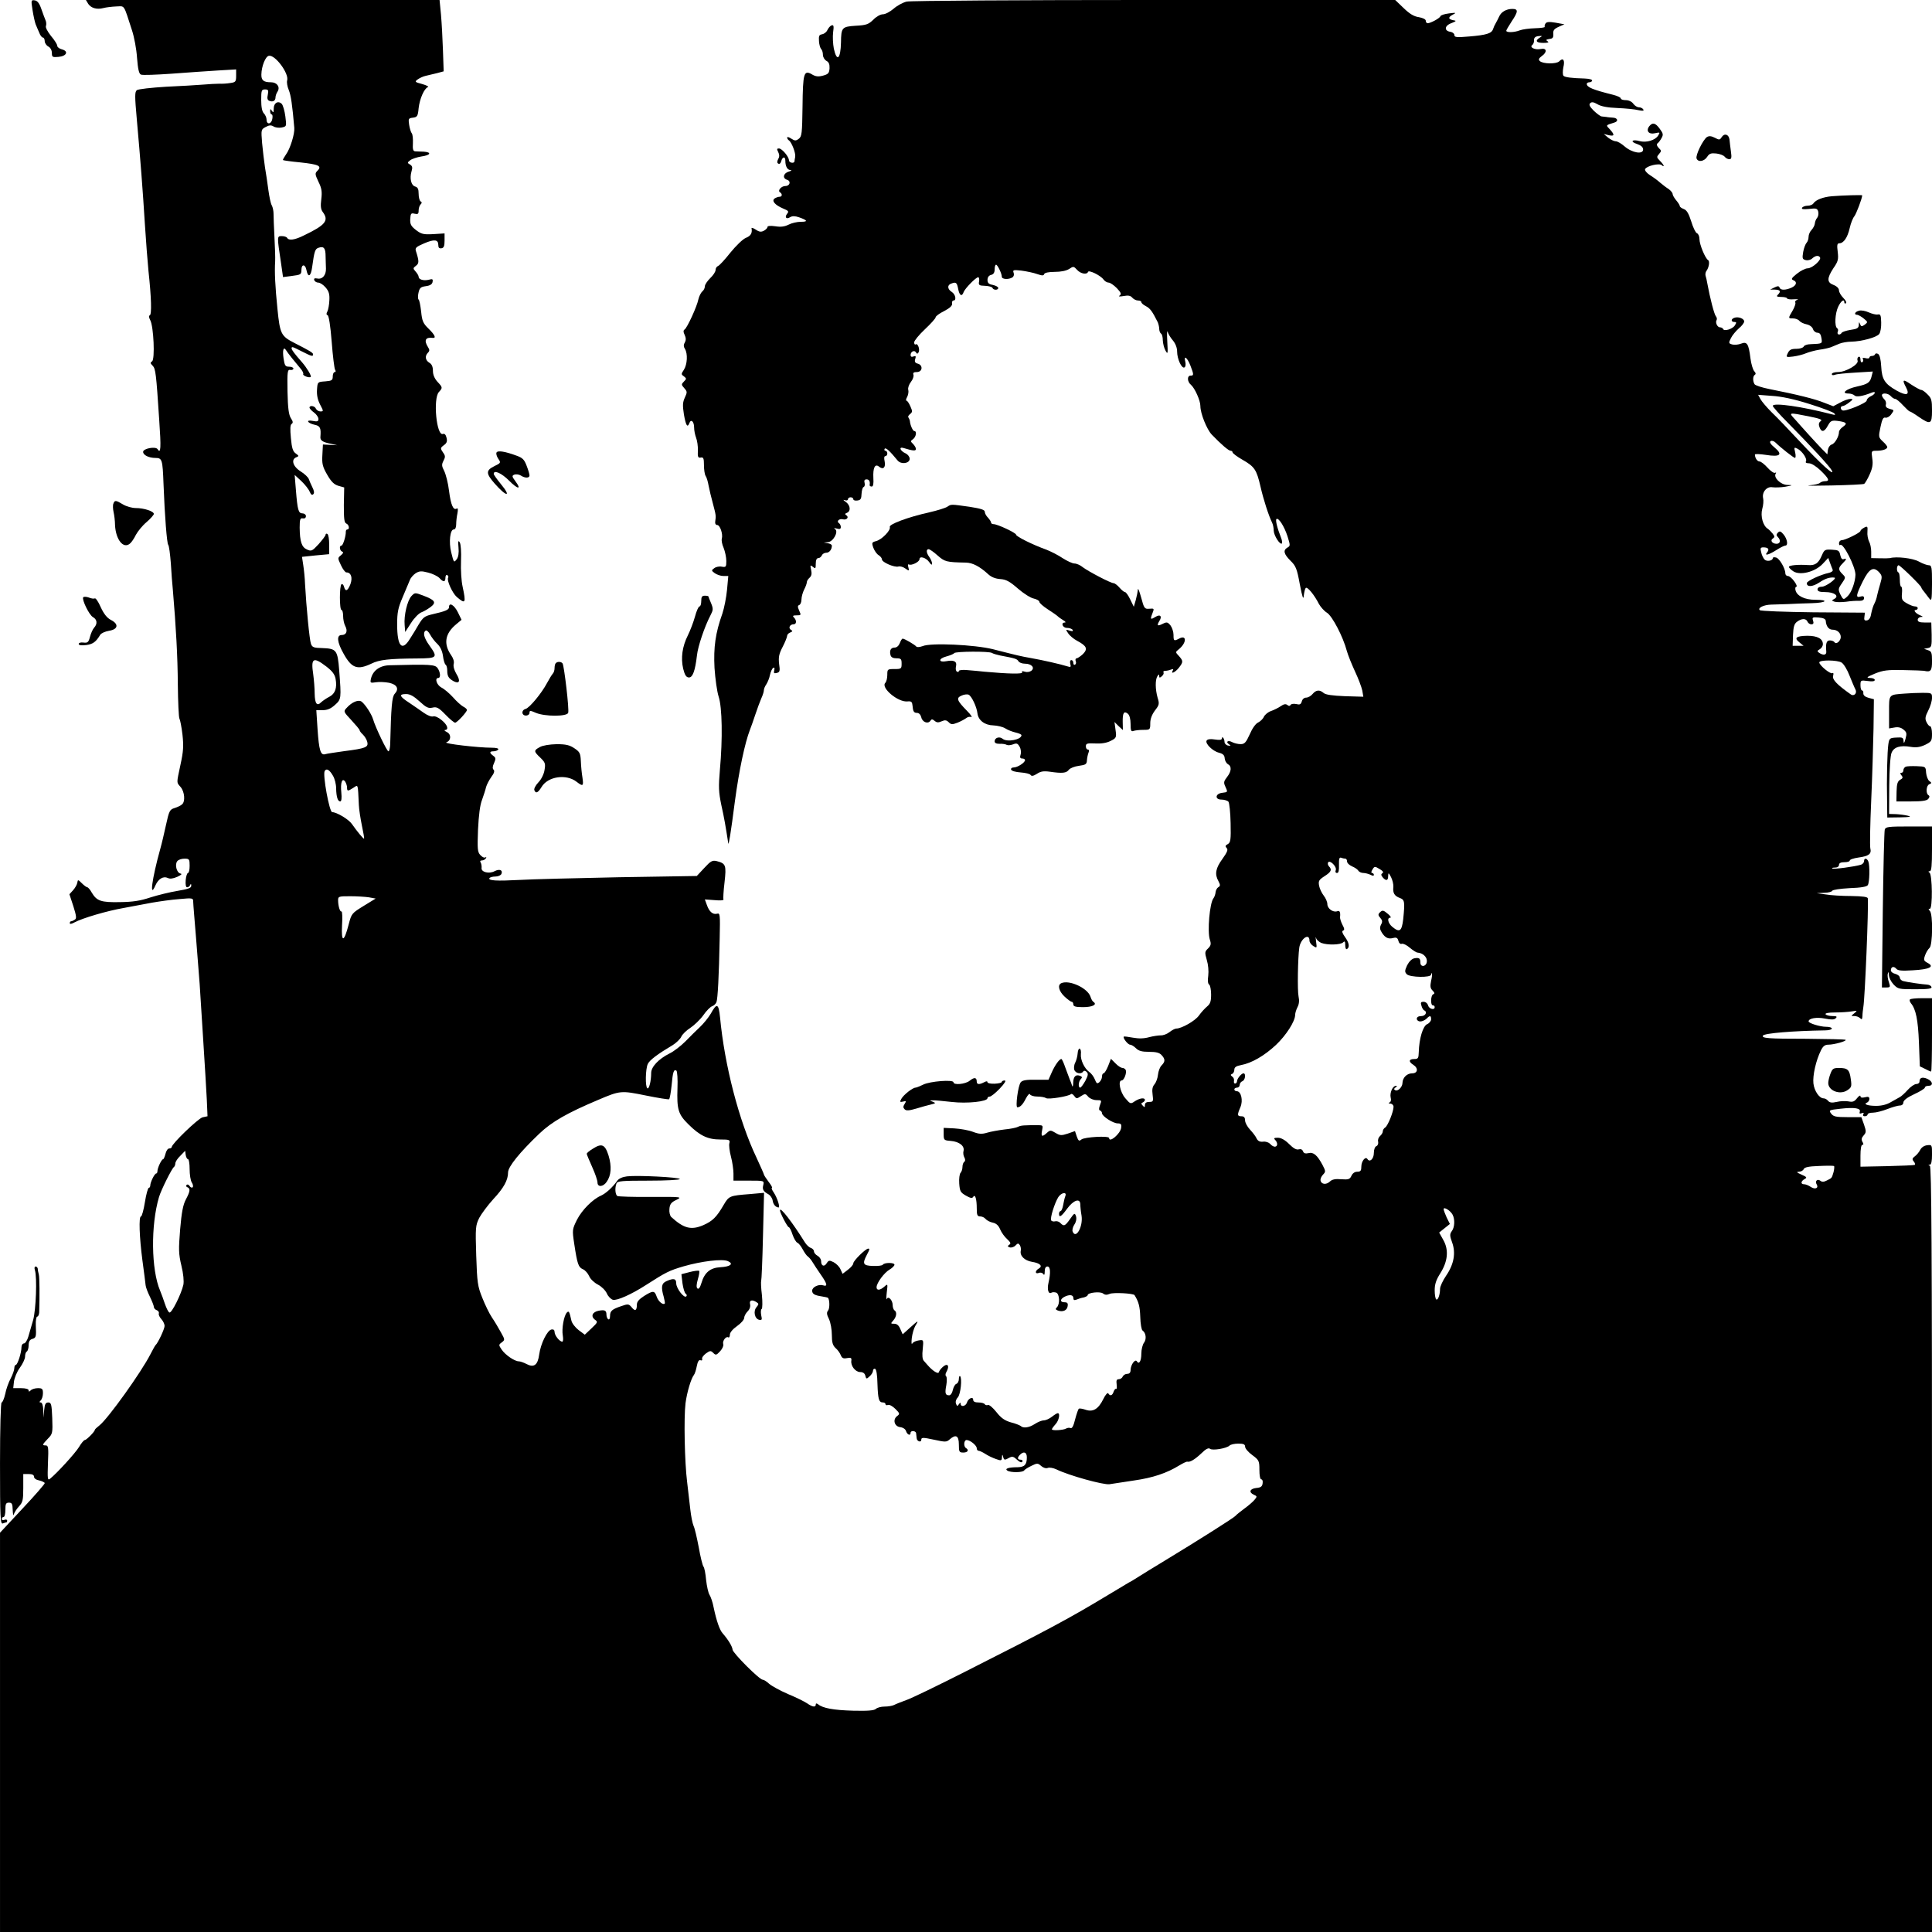 <?xml version="1.0" standalone="no"?>
<!DOCTYPE svg PUBLIC "-//W3C//DTD SVG 20010904//EN"
 "http://www.w3.org/TR/2001/REC-SVG-20010904/DTD/svg10.dtd">
<svg version="1.0" xmlns="http://www.w3.org/2000/svg"
 width="1080pt" height="1080pt" viewBox="0 0 1080 1080"
 preserveAspectRatio="xMidYMid meet">
<g transform="translate(0,1080) scale(0.1,-0.1)"
fill="#000000" stroke="none">
<path d="M182 10743 c5 -32 13 -67 17 -78 5 -11 13 -32 20 -47 6 -16 15 -28
21 -28 5 0 10 -9 10 -20 0 -10 9 -24 20 -30 12 -6 20 -21 20 -36 0 -23 3 -25
37 -22 46 4 58 32 19 42 -15 4 -26 13 -26 20 0 8 -16 33 -35 55 -19 24 -32 48
-28 56 3 8 2 23 -3 33 -4 9 -14 37 -23 62 -11 32 -22 46 -37 48 -20 3 -21 1
-12 -55z"/>
<path d="M492 10780 c16 -25 49 -35 86 -25 15 4 47 8 72 9 49 1 39 17 88 -134
12 -36 25 -105 28 -153 5 -64 11 -90 22 -94 8 -4 85 -1 171 5 86 7 202 14 259
18 l102 6 0 -36 c0 -32 -3 -36 -32 -40 -18 -3 -46 -5 -63 -4 -16 0 -57 -2 -90
-5 -33 -3 -126 -8 -208 -12 -81 -5 -154 -13 -162 -19 -12 -10 -12 -32 0 -166
20 -223 33 -391 45 -585 6 -93 15 -210 20 -260 16 -148 19 -244 7 -248 -6 -2
-5 -12 3 -27 19 -36 27 -220 10 -230 -11 -7 -10 -11 3 -24 17 -17 20 -44 37
-304 11 -156 9 -192 -9 -163 -11 17 -81 4 -81 -15 0 -18 32 -34 69 -34 37 0
40 -8 45 -145 7 -185 19 -330 26 -340 5 -5 11 -53 15 -105 3 -52 8 -117 11
-145 18 -212 27 -376 28 -530 1 -99 5 -186 9 -192 4 -7 12 -47 17 -90 7 -63 5
-94 -11 -167 -23 -109 -23 -98 1 -126 22 -26 27 -82 7 -97 -6 -6 -25 -15 -41
-20 -27 -8 -31 -16 -48 -94 -10 -46 -24 -106 -32 -134 -47 -169 -62 -284 -27
-204 16 36 44 53 69 41 11 -6 29 -4 52 6 24 11 30 17 18 19 -21 5 -32 51 -17
69 6 8 24 14 40 14 27 0 29 -3 29 -40 0 -22 -4 -40 -9 -40 -5 0 -11 -18 -13
-40 -2 -26 1 -40 8 -40 7 0 15 6 17 13 4 8 6 6 6 -4 1 -13 -17 -19 -76 -29
-43 -7 -112 -24 -153 -37 -57 -19 -98 -25 -170 -26 -105 -2 -129 6 -157 53 -9
17 -21 30 -25 30 -4 0 -18 10 -30 22 -22 22 -23 22 -26 3 -2 -11 -13 -30 -24
-42 l-20 -22 22 -67 c17 -54 19 -69 8 -75 -7 -5 -16 -9 -20 -9 -5 0 -8 -5 -8
-11 0 -6 11 -4 27 5 45 24 181 64 273 80 47 9 119 22 160 30 41 7 110 17 153
20 75 7 77 6 77 -16 0 -13 8 -104 16 -203 8 -99 17 -214 20 -255 3 -41 12
-183 20 -315 9 -132 17 -282 20 -332 l4 -93 -28 -6 c-25 -7 -172 -148 -172
-166 0 -4 -6 -8 -14 -8 -8 0 -17 -13 -21 -30 -4 -16 -10 -30 -13 -30 -9 0 -32
-49 -32 -67 0 -7 -3 -13 -7 -13 -9 0 -33 -49 -33 -67 0 -7 -4 -13 -8 -13 -5 0
-15 -36 -22 -80 -7 -44 -17 -80 -22 -80 -13 0 -9 -116 8 -245 9 -66 17 -129
18 -140 1 -11 12 -40 24 -64 12 -25 22 -50 22 -57 0 -6 7 -15 16 -18 9 -3 14
-12 12 -18 -3 -7 4 -21 14 -32 10 -11 18 -28 18 -38 0 -17 -37 -96 -51 -108
-3 -3 -15 -25 -28 -50 -52 -102 -237 -360 -285 -398 -14 -11 -26 -22 -26 -25
0 -10 -47 -57 -56 -57 -5 0 -20 -18 -33 -40 -21 -34 -122 -145 -162 -177 -13
-10 -14 1 -11 88 4 86 2 99 -12 99 -22 0 -20 4 11 37 27 27 28 32 25 116 -3
77 -6 87 -22 87 -15 0 -20 -9 -23 -42 l-4 -43 -1 43 c-1 25 -7 42 -14 42 -9 0
-9 3 0 12 7 7 12 25 12 40 0 24 -4 28 -28 28 -15 0 -33 -5 -40 -12 -9 -9 -12
-9 -12 0 0 7 -16 12 -43 12 l-43 0 4 37 c3 21 17 56 33 77 16 22 29 50 29 62
0 13 4 26 10 29 5 3 10 19 10 35 0 20 6 31 20 35 22 7 23 11 20 78 -1 26 3 47
8 47 5 0 10 10 11 23 3 96 2 195 -2 212 -3 11 -6 26 -6 33 -1 6 -6 12 -12 12
-6 0 -8 -9 -4 -20 13 -40 6 -224 -10 -280 -9 -30 -21 -72 -27 -93 -6 -20 -17
-37 -24 -37 -8 0 -14 -10 -14 -21 0 -31 -22 -99 -32 -99 -4 0 -8 -8 -8 -18 0
-10 -9 -36 -20 -57 -12 -22 -26 -61 -31 -88 -6 -26 -15 -47 -20 -47 -5 0 -9
-141 -9 -341 0 -307 2 -341 16 -335 9 3 18 6 20 6 2 0 4 4 4 10 0 5 -7 7 -15
4 -8 -4 -15 -1 -15 5 0 6 5 11 10 11 6 0 10 18 10 40 0 33 3 40 20 40 17 0 20
-7 21 -42 1 -24 4 -34 6 -24 3 11 16 31 29 45 21 23 24 35 24 103 l0 78 30 0
c20 0 30 -5 30 -15 0 -9 12 -18 30 -21 16 -4 30 -11 30 -15 0 -5 -56 -70 -125
-143 l-125 -134 0 -1116 0 -1116 5400 0 5400 0 0 2139 c0 1702 -3 2140 -12
2144 -10 4 -10 6 0 6 8 1 12 19 12 57 0 54 0 55 -27 52 -17 -2 -32 -12 -39
-26 -6 -12 -20 -29 -30 -36 -15 -11 -16 -17 -6 -29 7 -8 9 -17 5 -19 -4 -2
-74 -5 -155 -7 l-148 -3 0 61 c0 36 4 61 10 61 8 0 8 6 1 17 -7 13 -5 23 7 36
14 16 15 22 2 60 l-15 42 -77 0 c-66 0 -79 3 -92 20 -14 19 -12 20 52 27 79 9
116 3 108 -17 -3 -10 0 -12 11 -8 11 4 14 2 9 -5 -4 -7 -1 -12 8 -12 9 0 16 5
16 10 0 6 13 10 30 10 16 0 52 9 80 20 28 11 60 20 70 20 12 0 20 7 20 18 1
11 21 27 60 45 33 15 60 32 60 37 0 6 9 10 20 10 28 0 25 25 -6 39 -28 12 -44
7 -44 -15 0 -8 -8 -14 -18 -14 -10 0 -32 -15 -48 -33 -16 -18 -36 -36 -44 -40
-8 -4 -31 -17 -50 -28 -23 -14 -52 -21 -83 -21 -47 0 -74 10 -49 19 6 3 12 12
12 20 0 11 -7 14 -25 9 -17 -4 -25 -2 -25 6 0 7 -9 2 -19 -11 -15 -19 -24 -23
-48 -18 -16 3 -46 2 -66 -3 -27 -6 -39 -4 -48 6 -6 8 -17 14 -25 14 -24 0 -52
41 -57 83 -5 44 14 129 42 185 11 23 22 32 41 32 32 0 104 20 97 27 -3 3 -101
5 -219 6 -216 0 -252 3 -243 18 9 13 165 26 348 29 20 0 37 5 37 10 0 6 -14
10 -32 10 -34 0 -98 20 -98 30 0 18 46 25 91 16 36 -7 52 -7 61 2 9 9 5 12
-19 12 -18 0 -35 5 -38 10 -4 6 16 10 53 10 33 0 75 3 93 6 32 5 33 5 15 -10
-20 -16 -20 -16 0 -16 11 0 25 -5 32 -12 9 -9 12 -7 13 12 0 14 3 36 5 50 9
50 30 560 25 608 -1 8 -27 12 -93 13 -51 0 -115 4 -143 9 l-50 7 42 2 c23 0
43 6 45 11 2 6 45 12 97 15 63 2 97 8 102 17 10 15 12 109 3 132 -8 20 -24 21
-24 2 0 -8 -8 -17 -17 -20 -36 -11 -156 -27 -161 -21 -3 3 4 5 16 5 13 0 22 6
22 15 0 10 10 15 30 15 17 0 30 4 30 9 0 6 21 13 48 17 59 8 75 20 67 52 -3
14 -1 133 5 266 6 132 11 314 13 404 l2 163 -30 8 c-19 5 -29 14 -29 24 1 10
-2 17 -7 17 -5 0 -9 13 -9 29 0 28 1 29 40 24 26 -4 40 -2 40 6 0 6 -12 11
-27 11 -23 1 -18 5 27 24 47 19 71 22 160 20 58 -1 110 -3 115 -4 38 -9 45 0
45 54 0 47 -3 55 -22 61 l-23 8 22 4 c20 4 22 10 21 74 l-2 69 -38 0 c-27 0
-38 4 -38 15 0 8 8 15 18 16 13 0 13 2 -4 9 -25 10 -41 30 -25 30 6 0 11 5 11
10 0 6 -7 10 -16 10 -9 0 -29 8 -46 18 -26 15 -29 22 -26 55 2 20 0 37 -4 37
-5 0 -8 18 -8 40 0 22 -4 40 -8 40 -4 0 -8 9 -8 20 0 11 4 20 9 20 9 0 127
-115 127 -124 0 -3 7 -14 15 -23 8 -10 21 -27 29 -38 14 -18 15 -11 16 83 0
91 -2 102 -18 102 -9 0 -35 9 -56 21 -35 19 -125 29 -161 19 -5 -1 -31 -2 -57
-1 l-48 1 0 36 c0 19 -5 45 -12 57 -6 12 -11 37 -9 55 2 30 0 32 -19 22 -11
-6 -20 -14 -20 -18 0 -10 -86 -52 -105 -52 -8 0 -15 -8 -15 -17 0 -9 3 -13 7
-10 15 16 85 -121 85 -166 -1 -40 -22 -99 -43 -119 -24 -23 -25 -23 -42 10
-12 26 -12 31 9 61 22 32 22 33 3 52 -24 24 -24 34 1 59 23 23 25 31 6 24 -9
-3 -15 5 -19 23 -5 25 -10 28 -47 30 -38 2 -42 0 -55 -30 -19 -45 -37 -59 -77
-56 -56 4 -108 -1 -108 -10 0 -5 11 -16 25 -25 37 -24 120 -4 163 41 l32 34
10 -28 c6 -15 12 -33 15 -39 2 -7 -9 -14 -23 -17 -44 -9 -122 -45 -122 -57 0
-23 32 -21 69 3 34 23 60 31 85 28 19 -2 -47 -51 -70 -51 -15 0 -24 -6 -24
-15 0 -11 12 -15 44 -15 50 0 79 -22 50 -38 -16 -9 -16 -10 2 -16 10 -3 39 -3
64 0 25 4 57 6 73 5 18 0 27 5 27 15 0 11 -6 13 -20 9 -28 -9 -25 8 13 85 36
72 60 85 92 50 16 -18 17 -25 6 -62 -7 -23 -15 -53 -18 -67 -2 -13 -9 -34 -15
-45 -7 -12 -14 -37 -18 -56 -3 -23 -12 -36 -23 -38 -14 -3 -18 2 -15 20 l3 23
-289 2 c-160 2 -294 7 -299 12 -13 13 23 30 64 31 19 1 61 2 94 3 33 2 93 4
133 5 82 2 99 19 19 19 -58 0 -102 21 -110 53 -3 11 -1 20 5 20 5 0 0 14 -12
30 -12 17 -28 30 -36 30 -8 0 -14 7 -14 15 0 27 -33 83 -51 88 -11 3 -19 2
-19 -3 0 -15 -34 -21 -46 -8 -7 7 -16 25 -19 41 -6 22 -4 27 12 27 27 0 35
-10 22 -27 -19 -22 7 -16 51 12 22 14 44 25 50 25 17 0 11 36 -9 61 -16 19
-22 22 -32 12 -10 -10 -10 -16 -1 -25 18 -18 14 -38 -7 -38 -25 0 -38 20 -20
30 10 7 10 12 -2 27 -8 10 -20 22 -27 27 -27 16 -42 71 -31 111 6 20 8 47 5
59 -8 34 20 68 52 62 15 -2 47 -1 72 3 43 8 44 9 10 10 -37 2 -77 41 -64 63 4
6 3 8 -3 5 -6 -4 -25 9 -42 28 -17 19 -37 35 -45 35 -13 0 -26 20 -26 39 0 4
27 3 61 -2 80 -13 97 1 49 41 -23 19 -30 31 -22 36 7 4 19 0 27 -8 28 -28 102
-86 109 -86 4 0 5 14 1 31 -7 29 -6 30 14 20 27 -15 55 -57 46 -71 -4 -6 3
-10 17 -10 14 0 41 -17 66 -41 46 -45 52 -59 24 -59 -10 0 -22 -4 -28 -9 -5
-6 -31 -12 -59 -14 -27 -3 28 -3 123 -1 96 2 178 6 183 9 5 4 19 27 30 52 16
35 20 58 15 90 -6 42 -5 43 23 43 35 0 61 9 61 21 0 4 -11 19 -25 31 -24 23
-25 25 -13 81 9 44 16 56 28 52 8 -2 23 6 32 19 17 23 17 24 -8 30 -18 5 -25
12 -22 24 3 10 -1 23 -9 30 -7 7 -13 17 -13 22 0 16 36 12 50 -5 7 -8 18 -15
24 -15 6 0 26 -16 43 -35 18 -19 35 -35 38 -35 4 0 26 -13 50 -30 67 -46 75
-42 75 35 0 57 -3 69 -25 90 -13 14 -29 25 -35 25 -6 0 -31 14 -56 30 -47 33
-53 29 -29 -16 22 -42 4 -49 -52 -18 -67 38 -83 62 -87 135 -2 38 -8 64 -17
70 -8 5 -15 4 -17 -1 -2 -6 -10 -10 -18 -10 -8 0 -14 -4 -14 -9 0 -5 -10 -7
-22 -3 -14 3 -19 1 -14 -6 3 -6 2 -13 -4 -17 -5 -3 -10 3 -10 15 0 12 -4 18
-11 15 -6 -4 -8 -13 -5 -21 8 -21 -66 -64 -109 -64 -19 0 -35 -5 -35 -11 0 -7
7 -8 18 -4 9 4 61 9 114 12 l97 6 -6 -24 c-9 -38 -20 -46 -83 -60 -60 -13 -91
-39 -47 -39 13 0 28 -5 34 -11 10 -10 46 -4 96 16 26 11 21 -9 -5 -20 -13 -6
-23 -16 -23 -24 0 -14 -122 -64 -136 -55 -13 7 -11 24 2 24 6 0 22 9 36 20 22
17 23 20 7 20 -11 0 -37 -9 -58 -21 l-38 -20 -52 20 c-49 20 -148 45 -305 76
-41 8 -78 20 -83 27 -11 18 -10 46 2 53 6 4 5 11 -4 20 -7 8 -17 40 -21 72
-10 81 -19 95 -52 82 -15 -6 -37 -8 -49 -5 -21 6 -22 8 -8 36 8 16 28 40 44
54 17 14 30 31 30 39 0 16 -34 29 -56 20 -19 -7 -18 -23 1 -23 12 0 13 -3 3
-19 -13 -21 -61 -35 -66 -20 -2 5 -10 9 -17 9 -15 0 -28 27 -19 41 3 6 1 15
-5 22 -9 12 -32 100 -47 182 -3 17 -7 36 -10 44 -2 7 0 19 4 25 15 19 21 56
10 62 -16 10 -48 87 -48 117 0 15 -6 30 -14 33 -8 3 -22 33 -32 66 -14 44 -25
63 -41 69 -13 5 -23 12 -23 17 0 5 -9 19 -20 32 -11 13 -20 29 -20 35 0 7 -10
19 -22 28 -13 8 -34 24 -48 36 -13 12 -39 31 -57 42 -17 11 -30 26 -27 33 7
18 80 36 94 22 5 -5 10 -7 10 -3 0 4 -9 16 -21 28 -19 19 -19 22 -5 38 14 16
14 19 -2 34 -10 11 -13 20 -7 25 6 4 16 17 23 30 11 19 9 26 -10 52 -24 33
-40 37 -58 15 -21 -26 -4 -48 31 -40 28 6 30 6 18 -13 -16 -26 -66 -41 -103
-31 -43 12 -56 -3 -15 -16 23 -8 34 -18 34 -31 0 -29 -61 -19 -103 17 -18 16
-40 29 -50 29 -9 0 -28 9 -42 20 l-25 21 28 -7 c33 -7 34 2 6 33 -23 24 -25
22 26 38 23 7 18 25 -7 27 -13 1 -30 2 -38 4 -8 1 -20 2 -27 3 -7 1 -26 15
-44 32 -23 23 -28 34 -20 42 8 8 19 7 41 -6 20 -12 57 -19 112 -21 46 -2 98
-7 117 -12 25 -5 32 -4 27 4 -4 7 -15 12 -24 12 -10 0 -24 9 -32 20 -8 12 -26
20 -42 20 -15 0 -28 4 -28 10 0 5 -19 14 -43 20 -112 28 -147 42 -147 61 0 5
7 9 15 9 8 0 15 5 15 10 0 6 -19 10 -42 11 -75 2 -110 7 -118 15 -5 5 -5 26
-1 47 10 41 -1 57 -23 34 -16 -16 -92 -15 -109 2 -8 8 -5 15 11 27 32 22 29
47 -5 40 -31 -7 -65 9 -48 22 6 4 11 16 10 27 0 14 7 21 25 23 22 2 23 1 8 -8
-29 -18 -21 -30 20 -30 25 0 33 3 23 9 -11 7 -9 10 10 13 19 2 23 8 22 28 -2
20 4 28 30 40 l32 14 -49 9 c-36 6 -51 5 -57 -5 -4 -6 -6 -15 -4 -18 2 -4 -22
-7 -54 -8 -33 -1 -71 -6 -86 -12 -31 -12 -75 -13 -75 -2 0 4 14 27 30 52 37
55 38 70 4 70 -34 0 -63 -17 -74 -43 -6 -12 -14 -29 -19 -37 -5 -8 -12 -23
-15 -33 -8 -24 -37 -33 -133 -41 -70 -6 -83 -5 -83 8 0 8 -10 16 -22 18 -36 5
-34 34 4 48 30 12 31 14 11 17 -29 6 -29 17 0 32 19 10 16 11 -23 6 -25 -3
-47 -10 -48 -16 -4 -11 -55 -39 -72 -39 -5 0 -10 6 -10 14 0 8 -16 16 -39 20
-28 4 -52 19 -85 51 l-47 45 -1347 0 c-741 0 -1364 -4 -1384 -9 -21 -5 -54
-23 -73 -40 -20 -17 -46 -31 -60 -31 -13 0 -37 -13 -53 -30 -27 -26 -39 -31
-98 -34 -78 -5 -82 -10 -83 -93 -2 -93 -23 -112 -40 -35 -5 26 -7 67 -4 91 5
35 3 43 -8 39 -8 -2 -18 -14 -24 -26 -5 -12 -19 -22 -30 -24 -16 -2 -19 -9
-17 -38 1 -19 7 -39 12 -44 6 -6 10 -20 10 -33 0 -12 9 -27 19 -33 14 -7 19
-19 18 -42 -2 -27 -7 -33 -37 -41 -26 -7 -41 -5 -61 7 -46 27 -51 7 -53 -180
-2 -151 -4 -167 -21 -180 -16 -12 -22 -12 -42 1 -13 9 -23 11 -23 6 0 -5 5
-13 10 -16 15 -10 39 -71 35 -92 -2 -10 -4 -21 -4 -25 -2 -14 -31 -8 -31 6 0
20 -39 66 -56 66 -12 0 -12 -4 -4 -20 7 -14 8 -26 0 -39 -7 -14 -7 -22 1 -26
6 -4 13 2 16 14 7 26 23 28 23 2 0 -31 11 -51 29 -52 9 -1 5 -4 -9 -8 -31 -9
-38 -37 -11 -46 24 -7 17 -35 -9 -35 -23 0 -45 -26 -30 -35 14 -9 13 -25 -2
-25 -7 0 -19 -4 -27 -9 -20 -13 0 -37 47 -57 29 -12 33 -16 22 -29 -16 -20 -4
-33 17 -19 12 7 27 7 50 -1 48 -17 51 -25 9 -25 -20 0 -51 -7 -68 -16 -22 -11
-43 -14 -74 -9 -28 4 -44 2 -44 -4 0 -6 -9 -15 -20 -21 -15 -8 -26 -7 -45 6
-14 9 -25 13 -24 8 5 -27 -4 -43 -32 -54 -17 -7 -55 -44 -86 -82 -30 -38 -61
-72 -69 -75 -8 -3 -14 -13 -14 -22 0 -10 -13 -30 -30 -46 -16 -16 -30 -36 -30
-46 0 -9 -6 -22 -14 -28 -8 -7 -18 -27 -22 -44 -8 -41 -63 -160 -77 -169 -8
-5 -8 -14 0 -30 8 -17 8 -30 1 -43 -8 -13 -7 -24 1 -36 16 -27 13 -86 -6 -116
-16 -24 -16 -26 0 -37 15 -12 15 -14 0 -29 -15 -15 -15 -18 2 -37 17 -19 17
-23 3 -53 -12 -26 -13 -43 -5 -94 11 -63 20 -77 31 -47 9 23 26 7 26 -26 0
-16 5 -41 11 -57 6 -15 11 -47 10 -71 -2 -36 1 -43 16 -40 15 3 18 -4 18 -42
0 -25 4 -52 9 -60 6 -8 13 -32 17 -55 4 -22 15 -67 24 -100 17 -64 18 -69 13
-100 -2 -12 3 -20 11 -20 16 0 33 -51 26 -76 -3 -9 1 -32 10 -52 8 -20 15 -53
15 -73 0 -33 -2 -36 -25 -32 -14 3 -33 -1 -42 -8 -17 -12 -17 -14 2 -28 11 -8
33 -16 48 -16 l28 0 -7 -77 c-4 -43 -16 -103 -26 -133 -39 -109 -50 -189 -44
-304 4 -60 14 -132 23 -160 20 -60 23 -235 7 -411 -8 -94 -7 -122 8 -195 16
-71 24 -118 39 -215 2 -14 14 57 37 236 23 172 56 327 84 399 5 13 19 51 30
85 11 33 26 74 34 92 8 17 14 37 14 45 0 7 6 22 14 33 7 11 17 35 20 52 4 18
12 36 18 39 7 5 9 0 6 -13 -4 -16 -2 -19 14 -15 17 4 19 11 13 51 -4 37 -1 55
20 95 14 27 25 55 25 62 0 6 8 15 17 18 14 6 15 9 4 15 -16 10 -6 31 15 31 17
0 18 22 2 38 -9 9 -6 12 15 12 25 0 26 1 14 27 -9 21 -9 27 1 31 6 2 12 16 12
30 0 15 7 40 15 56 8 15 15 34 15 41 0 7 7 18 15 25 11 10 14 22 9 44 -6 27
-5 29 10 17 14 -12 16 -10 16 18 0 20 5 31 14 31 8 0 16 7 20 15 3 8 14 15 25
15 17 0 31 18 31 40 0 5 -10 11 -22 13 l-23 4 22 2 c30 1 62 59 41 73 -9 6 -6
7 10 3 16 -5 22 -2 22 9 0 8 -5 18 -10 21 -16 10 0 27 21 22 22 -6 37 12 19
23 -8 5 -7 9 4 13 23 9 20 42 -6 61 -15 10 -17 14 -5 10 9 -4 17 -1 17 5 0 6
7 11 15 11 8 0 15 -5 15 -11 0 -6 10 -9 23 -7 18 2 22 10 23 38 1 18 6 36 11
37 6 2 9 13 6 23 -4 14 0 20 11 20 14 0 21 -11 17 -32 0 -5 5 -8 12 -8 8 0 11
15 9 47 -3 58 9 83 32 64 23 -19 38 -4 31 30 -4 18 -3 29 4 29 6 0 11 7 11 15
0 8 -5 15 -11 15 -5 0 -7 5 -4 11 6 9 28 -11 73 -66 20 -23 67 -16 67 10 0 11
-10 24 -22 30 -32 14 -41 40 -11 30 52 -16 68 -17 68 -5 0 6 -7 19 -16 28 -15
14 -15 17 0 27 17 13 22 45 7 45 -8 0 -23 32 -25 57 -1 6 -5 15 -8 19 -4 4 0
12 9 19 14 11 14 16 2 43 -8 18 -17 32 -22 32 -4 0 -3 9 4 21 6 12 9 30 6 40
-3 10 4 30 15 44 11 14 17 32 14 40 -4 11 2 15 19 15 32 0 36 39 5 47 -15 4
-19 11 -14 26 5 16 3 19 -10 14 -10 -4 -16 -1 -16 8 0 19 21 30 30 15 5 -9 9
-9 14 -1 10 15 -3 53 -15 46 -5 -4 -9 2 -9 11 0 9 27 42 60 73 33 31 60 61 60
67 0 6 21 22 48 35 32 17 46 30 44 42 -2 9 2 17 8 17 18 0 11 35 -10 48 -24
15 -26 38 -4 46 28 11 33 7 40 -29 7 -38 21 -46 31 -17 8 20 68 82 81 82 5 0
7 -11 5 -23 -4 -21 -1 -24 34 -25 21 -1 39 -6 41 -12 5 -13 32 -13 32 0 0 6
-13 13 -30 17 -23 4 -30 11 -30 28 0 14 7 25 20 28 14 3 20 14 20 31 0 14 3
26 8 26 8 0 32 -49 32 -67 0 -15 38 -17 59 -4 8 5 11 16 7 26 -6 16 -1 17 44
12 29 -4 68 -12 87 -19 29 -10 37 -10 40 0 3 7 24 12 59 12 34 0 64 6 80 16
24 16 26 16 45 -5 20 -22 55 -28 61 -11 4 12 69 -19 86 -42 7 -10 20 -18 29
-18 9 0 29 -14 46 -31 23 -25 27 -33 16 -41 -9 -6 -2 -7 22 -3 26 5 39 2 48
-9 8 -9 22 -16 32 -16 11 0 19 -4 19 -9 0 -6 12 -16 26 -23 23 -12 35 -28 66
-90 4 -10 8 -27 8 -37 0 -11 5 -23 10 -26 6 -3 10 -21 10 -38 1 -18 7 -43 15
-57 13 -23 14 -19 10 50 -2 41 -2 66 2 55 3 -11 16 -33 29 -48 15 -18 24 -41
24 -63 0 -41 26 -97 41 -88 6 3 8 17 5 30 -11 41 10 27 28 -19 20 -52 20 -57
1 -57 -20 0 -19 -34 2 -51 22 -19 53 -88 53 -119 0 -42 36 -130 63 -159 55
-57 95 -91 106 -91 6 0 11 -4 11 -9 0 -5 25 -24 55 -41 68 -39 79 -55 101
-150 16 -71 46 -164 65 -202 5 -10 9 -30 9 -45 1 -27 35 -81 46 -71 2 3 1 16
-4 29 -23 58 -33 101 -27 107 11 11 44 -40 62 -96 16 -51 16 -54 0 -63 -26
-15 -21 -36 17 -74 30 -29 36 -45 52 -132 14 -73 20 -89 22 -63 2 19 7 39 11
43 9 9 49 -40 74 -90 10 -17 29 -39 44 -48 30 -18 91 -135 112 -215 7 -25 28
-76 46 -115 18 -38 36 -86 40 -105 l6 -35 -103 3 c-70 3 -108 8 -119 18 -22
19 -42 18 -62 -6 -9 -11 -25 -20 -36 -20 -11 0 -21 -9 -24 -21 -5 -17 -11 -20
-31 -15 -14 3 -28 1 -31 -4 -5 -8 -11 -8 -19 -1 -9 7 -20 5 -37 -7 -13 -9 -37
-21 -54 -27 -16 -5 -34 -20 -40 -32 -5 -12 -20 -26 -32 -32 -14 -6 -33 -33
-47 -66 -21 -46 -29 -55 -51 -55 -15 0 -35 5 -47 11 -23 13 -39 2 -18 -12 12
-8 11 -9 -5 -7 -11 2 -20 11 -20 20 0 9 -4 20 -8 24 -4 4 -7 2 -7 -4 0 -9 -12
-10 -39 -6 -25 4 -41 2 -46 -6 -10 -16 33 -59 69 -68 23 -6 31 -14 32 -32 1
-12 9 -27 18 -32 22 -12 20 -40 -5 -72 -18 -23 -20 -31 -10 -52 15 -33 15 -32
-16 -36 -40 -4 -44 -38 -5 -38 16 0 34 -6 39 -12 5 -7 11 -61 12 -120 2 -93 0
-108 -16 -117 -14 -7 -15 -13 -6 -22 9 -9 3 -23 -24 -61 -38 -52 -44 -85 -22
-124 11 -21 11 -27 -1 -34 -7 -4 -14 -17 -15 -28 -1 -11 -6 -26 -12 -34 -21
-26 -35 -186 -20 -231 8 -24 6 -33 -10 -49 -19 -18 -19 -23 -7 -65 8 -26 11
-62 8 -87 -4 -27 -2 -46 5 -50 6 -4 11 -29 11 -56 0 -39 -5 -52 -23 -67 -12
-10 -33 -33 -45 -50 -21 -30 -97 -73 -127 -73 -7 0 -24 -9 -38 -20 -14 -11
-36 -19 -49 -18 -12 0 -41 -4 -64 -10 -28 -8 -57 -9 -90 -3 -27 5 -50 8 -52 6
-7 -7 23 -45 35 -45 7 0 22 -9 33 -20 15 -15 33 -20 73 -20 40 0 58 -5 70 -18
21 -23 21 -36 1 -57 -10 -9 -19 -33 -21 -53 -2 -20 -11 -44 -20 -54 -11 -13
-14 -29 -10 -58 5 -37 3 -40 -19 -40 -16 0 -24 -6 -24 -17 0 -14 -2 -15 -12
-4 -10 11 -10 14 0 18 6 3 12 9 12 14 0 14 -28 11 -56 -7 -24 -17 -26 -16 -54
17 -29 34 -42 99 -20 99 13 0 29 41 23 58 -3 6 -11 12 -19 12 -7 0 -25 11 -38
25 l-26 26 -16 -41 c-9 -22 -20 -40 -25 -40 -5 0 -9 -8 -9 -19 0 -10 -7 -24
-15 -31 -12 -10 -16 -7 -25 16 -6 15 -20 34 -31 41 -27 20 -50 67 -47 100 2
15 -1 29 -7 31 -5 1 -10 -11 -11 -26 -1 -16 -7 -39 -13 -51 -7 -12 -9 -31 -6
-41 7 -21 39 -27 50 -10 4 6 11 5 19 -2 10 -10 9 -19 -7 -50 -12 -21 -24 -38
-29 -38 -12 0 -10 34 4 48 9 9 7 13 -5 18 -24 9 -37 -4 -38 -39 0 -18 -3 -25
-6 -17 -2 8 -8 24 -13 35 -4 11 -15 41 -25 67 -9 27 -19 48 -22 48 -11 0 -35
-33 -53 -73 l-19 -43 -71 0 c-52 1 -75 -3 -84 -14 -15 -17 -31 -140 -19 -140
16 0 31 16 48 50 10 19 20 29 22 23 3 -7 21 -13 41 -13 21 0 43 -4 50 -9 13
-8 127 10 139 23 3 3 12 -2 18 -11 12 -16 14 -16 37 -1 23 15 26 15 41 -3 10
-11 30 -19 47 -19 28 0 29 -1 19 -27 -7 -19 -7 -29 0 -31 6 -2 11 -9 11 -15 0
-17 62 -57 88 -57 18 0 22 -5 19 -25 -4 -33 -67 -86 -67 -57 0 14 -138 6 -155
-8 -13 -11 -17 -8 -26 17 l-10 30 -40 -14 c-36 -12 -44 -11 -69 4 -27 16 -30
16 -48 0 -27 -25 -34 -21 -27 13 6 28 5 30 -22 30 -79 0 -97 -1 -112 -9 -9 -5
-43 -12 -76 -15 -33 -4 -77 -12 -97 -18 -30 -9 -46 -8 -80 5 -24 9 -70 17
-103 19 l-60 3 0 -35 c0 -34 2 -35 40 -38 47 -4 78 -28 71 -56 -3 -10 -1 -27
5 -37 6 -11 5 -20 -1 -24 -5 -3 -10 -16 -10 -29 0 -12 -5 -27 -11 -33 -5 -5
-9 -32 -7 -59 3 -43 7 -50 36 -67 26 -15 36 -17 42 -8 11 18 20 -11 20 -65 0
-36 3 -44 19 -44 10 0 24 -6 30 -14 7 -8 25 -18 41 -21 19 -4 32 -16 41 -38 7
-17 25 -42 39 -54 19 -18 22 -25 12 -31 -11 -8 -11 -10 2 -15 8 -3 23 1 32 10
13 14 17 14 25 2 5 -8 7 -22 5 -31 -6 -28 21 -55 63 -62 45 -7 62 -24 37 -38
-21 -12 -21 -32 1 -24 9 4 20 1 25 -6 5 -9 8 -4 8 15 0 17 5 27 15 27 17 0 19
-34 6 -91 -9 -39 0 -66 17 -55 6 3 17 3 26 0 19 -7 22 -64 4 -82 -9 -9 -8 -13
5 -18 27 -10 52 0 55 24 3 17 -2 22 -17 22 -26 0 -27 16 -2 30 29 15 51 12 51
-6 0 -12 5 -14 18 -9 9 4 27 10 40 12 12 3 22 9 22 13 0 14 71 22 86 9 10 -8
21 -9 37 -2 20 9 132 3 139 -7 23 -37 30 -63 32 -122 1 -38 7 -73 13 -76 19
-13 23 -48 8 -68 -8 -10 -15 -38 -15 -61 0 -42 -13 -63 -25 -43 -10 15 -34
-19 -35 -47 0 -16 -6 -23 -19 -23 -10 0 -21 -7 -25 -15 -3 -8 -13 -15 -22 -15
-12 0 -15 -7 -12 -29 2 -17 1 -28 -3 -25 -4 2 -10 -5 -14 -16 -7 -22 -20 -26
-30 -9 -4 5 -16 -8 -27 -31 -28 -57 -58 -75 -99 -61 -17 6 -35 9 -38 6 -4 -2
-13 -29 -21 -59 -9 -37 -17 -53 -26 -49 -7 3 -18 1 -25 -3 -15 -9 -79 -13 -79
-4 0 3 9 16 20 28 19 20 28 62 13 62 -5 0 -19 -9 -33 -20 -14 -11 -34 -20 -45
-20 -11 0 -33 -9 -50 -20 -32 -21 -65 -26 -80 -11 -6 4 -30 14 -55 20 -34 10
-54 24 -80 57 -19 24 -40 42 -47 40 -7 -3 -15 -1 -18 4 -4 6 -19 10 -36 10
-19 0 -29 5 -29 15 0 20 -28 8 -35 -16 -7 -21 -35 -26 -35 -6 0 8 -3 7 -10 -3
-8 -12 -10 -12 -16 3 -4 11 0 25 10 35 16 18 25 106 13 119 -4 3 -7 -4 -7 -16
0 -12 -6 -24 -14 -27 -8 -3 -16 -18 -20 -35 -3 -16 -12 -29 -20 -29 -22 0 -25
11 -16 58 4 23 3 45 -1 48 -5 3 -5 14 1 24 13 23 13 40 1 40 -12 0 -38 -25
-43 -41 -4 -12 -35 8 -62 39 -6 7 -16 18 -22 25 -8 8 -10 32 -6 65 5 53 5 53
-22 49 -15 -2 -31 -9 -36 -17 -5 -8 -6 4 -3 31 3 24 12 54 19 66 22 35 17 33
-28 -8 l-42 -38 -13 29 c-8 20 -19 30 -34 30 -21 0 -21 1 -6 18 19 21 22 48 7
57 -5 3 -10 17 -10 29 0 28 -25 54 -33 34 -3 -7 -3 10 0 37 6 49 6 50 -14 32
-24 -21 -43 -22 -43 -3 0 24 43 82 73 99 15 9 27 21 27 27 0 13 -57 13 -65 0
-3 -5 -28 -8 -55 -7 -55 2 -61 11 -35 61 17 32 18 36 8 36 -15 -1 -83 -68 -83
-82 0 -8 -14 -24 -30 -36 l-30 -23 -12 26 c-6 14 -23 31 -38 39 -24 12 -28 11
-39 -6 -14 -22 -31 -15 -31 12 0 11 -9 24 -20 30 -11 6 -20 17 -20 25 0 7 -8
16 -18 19 -9 3 -24 17 -32 30 -72 115 -140 203 -140 180 0 -14 42 -94 49 -94
4 0 14 -18 21 -41 8 -23 20 -43 27 -46 8 -3 21 -20 30 -37 9 -17 22 -36 30
-41 8 -6 19 -20 26 -32 7 -12 27 -42 45 -68 37 -53 40 -69 12 -60 -24 7 -60
-10 -60 -30 0 -18 13 -26 53 -32 18 -3 33 -6 35 -8 10 -9 11 -59 1 -71 -9 -11
-8 -22 5 -48 9 -19 16 -59 16 -88 0 -43 5 -59 21 -74 12 -10 25 -29 29 -40 7
-17 15 -20 35 -16 22 4 26 1 24 -14 -5 -29 23 -64 49 -64 16 0 26 -7 29 -20 5
-20 7 -20 24 -4 11 9 19 24 19 31 0 8 5 13 12 11 7 -3 12 -34 13 -85 3 -86 8
-103 31 -103 8 0 14 -4 14 -10 0 -5 6 -7 14 -4 8 3 26 -7 41 -22 25 -25 26
-28 10 -40 -26 -19 -16 -58 17 -62 16 -2 30 -11 33 -23 7 -20 25 -27 25 -9 0
15 30 12 31 -2 1 -7 2 -19 3 -27 1 -19 26 -27 26 -9 0 13 10 13 70 0 64 -14
71 -14 88 1 35 31 52 22 52 -28 0 -41 2 -45 25 -45 25 0 33 14 15 25 -15 9
-12 45 3 45 20 0 57 -30 57 -46 0 -8 5 -14 10 -14 6 0 23 -8 37 -17 15 -10 42
-23 60 -29 30 -11 33 -10 34 10 1 17 2 17 6 4 5 -21 8 -22 35 -7 16 9 24 7 43
-11 15 -14 25 -18 30 -11 3 6 -1 11 -9 11 -19 0 -21 11 -4 28 21 21 38 14 38
-15 0 -41 -13 -54 -51 -55 -51 0 -75 -8 -58 -19 19 -12 86 -11 94 1 3 5 22 17
41 26 32 16 36 15 54 -1 12 -10 26 -15 37 -11 9 4 31 0 48 -8 69 -34 264 -88
297 -83 18 3 80 12 138 21 105 15 182 41 252 84 20 12 40 22 45 21 15 -4 42
12 79 47 24 24 40 32 48 25 13 -11 93 2 109 18 6 6 28 11 49 11 29 0 38 -4 38
-17 0 -10 18 -31 40 -47 38 -28 40 -33 40 -83 0 -31 4 -53 11 -53 6 0 9 -10 7
-22 -2 -18 -11 -24 -35 -26 -37 -4 -44 -24 -14 -38 19 -8 19 -10 3 -29 -9 -11
-35 -33 -57 -49 -22 -16 -44 -34 -50 -41 -10 -11 -212 -139 -397 -251 -54 -33
-117 -71 -140 -86 -24 -15 -49 -31 -57 -34 -7 -4 -59 -35 -115 -69 -212 -128
-326 -190 -801 -430 -154 -78 -302 -150 -330 -159 -27 -10 -58 -22 -67 -27
-10 -5 -34 -9 -54 -9 -19 0 -41 -6 -48 -13 -10 -9 -44 -12 -127 -10 -109 3
-170 14 -196 36 -9 6 -13 6 -13 -2 0 -16 -18 -14 -48 7 -15 10 -63 34 -107 52
-44 19 -91 45 -105 57 -14 13 -30 23 -36 23 -19 0 -167 149 -169 168 -1 18
-26 58 -55 91 -17 18 -35 70 -51 146 -5 28 -16 59 -23 70 -7 11 -15 48 -19 83
-3 34 -9 68 -15 75 -5 7 -17 55 -26 107 -10 52 -22 106 -29 120 -6 14 -14 54
-18 90 -4 36 -12 105 -18 155 -14 111 -19 359 -9 441 8 61 31 138 47 158 5 6
12 28 16 49 5 26 12 37 21 33 7 -3 11 0 9 7 -3 7 7 20 21 31 23 16 27 17 41 3
14 -14 18 -13 39 10 12 13 20 31 17 39 -6 17 15 46 28 38 5 -3 9 4 9 15 0 12
16 31 40 48 22 15 40 36 40 46 0 9 9 26 19 36 12 12 17 27 14 40 -6 23 11 28
37 11 12 -8 12 -11 -1 -27 -20 -23 -10 -66 15 -71 15 -3 17 1 11 26 -3 17 -2
33 3 35 4 3 5 38 1 78 -5 40 -6 75 -4 79 2 3 7 115 10 249 l6 243 -78 -7
c-115 -9 -118 -10 -148 -61 -40 -69 -62 -90 -114 -113 -68 -29 -109 -18 -179
46 -7 7 -12 27 -10 45 2 26 10 37 38 50 35 17 33 18 -141 17 -97 -1 -182 2
-188 5 -12 8 -15 45 -5 70 5 14 31 16 180 16 96 0 174 4 174 9 0 10 -237 22
-295 15 -25 -3 -46 -12 -55 -25 -26 -37 -64 -71 -91 -83 -46 -20 -106 -80
-134 -135 -26 -53 -27 -55 -15 -135 17 -112 23 -130 48 -141 13 -5 28 -23 35
-38 6 -16 28 -37 49 -48 20 -10 42 -32 50 -49 7 -17 23 -33 34 -36 23 -6 105
31 184 82 114 73 130 81 211 105 101 29 217 43 248 29 34 -15 14 -31 -43 -34
-56 -3 -88 -30 -105 -88 -8 -27 -16 -37 -23 -30 -6 6 -5 23 3 51 7 23 10 44 7
47 -3 2 -27 0 -53 -7 l-46 -12 6 -51 c4 -28 12 -54 18 -58 6 -4 8 -11 3 -15
-12 -12 -56 45 -56 73 0 27 -15 30 -55 12 -27 -12 -31 -32 -15 -87 5 -19 8
-36 6 -38 -10 -10 -36 12 -45 38 -12 35 -20 36 -71 4 -28 -18 -40 -32 -40 -48
0 -34 -10 -39 -29 -15 -16 19 -20 20 -57 7 -53 -18 -64 -27 -64 -56 0 -14 -4
-21 -10 -18 -5 3 -10 15 -10 25 0 25 -9 29 -43 23 -36 -7 -46 -31 -22 -50 18
-12 17 -15 -19 -49 l-37 -35 -35 26 c-18 14 -37 38 -40 53 -11 50 -14 56 -25
45 -17 -17 -30 -92 -23 -129 3 -19 2 -34 -3 -34 -15 0 -43 35 -43 54 0 11 -6
16 -17 14 -24 -4 -61 -80 -69 -140 -8 -59 -29 -75 -71 -53 -15 8 -35 15 -43
15 -24 0 -77 37 -96 66 -17 25 -17 27 1 40 18 14 18 15 -5 56 -13 24 -35 61
-50 83 -15 22 -39 72 -54 110 -26 64 -29 85 -34 236 -5 158 -4 168 17 211 13
24 48 71 78 104 59 63 83 107 83 150 0 32 66 113 174 216 71 68 158 117 331
190 122 52 127 52 265 24 68 -14 127 -23 130 -21 4 3 10 37 14 76 7 77 12 93
27 84 5 -4 8 -48 6 -98 -4 -119 4 -146 61 -202 64 -64 109 -85 178 -85 52 0
56 -2 51 -21 -3 -11 1 -45 9 -75 8 -30 14 -73 14 -94 l0 -40 86 0 c84 0 86 0
81 -23 -7 -25 -1 -37 28 -53 11 -6 22 -22 24 -35 3 -22 17 -38 33 -39 10 0 -7
54 -27 84 -10 14 -14 26 -10 26 4 0 -4 15 -19 34 -14 19 -26 37 -26 41 0 3
-19 45 -41 93 -98 205 -179 517 -204 785 -8 78 -18 82 -52 20 -13 -22 -40 -55
-60 -74 -20 -19 -57 -55 -82 -81 -25 -25 -65 -56 -88 -67 -62 -31 -103 -75
-103 -109 0 -46 -12 -92 -21 -86 -13 7 -11 108 2 136 10 22 56 56 140 106 19
12 41 33 47 46 6 14 29 36 51 50 21 14 54 45 72 70 17 25 40 48 50 51 9 3 20
13 24 23 7 19 14 143 18 358 3 133 2 141 -15 136 -24 -6 -44 12 -57 50 l-11
30 55 -4 c30 -3 52 -1 49 3 -2 4 0 47 6 96 11 97 7 106 -43 119 -25 6 -34 1
-70 -38 l-42 -45 -435 -7 c-239 -5 -489 -11 -555 -15 -130 -7 -178 -4 -169 10
3 5 18 9 34 9 15 0 30 7 33 15 9 21 -11 29 -38 15 -31 -17 -77 -5 -73 18 1 9
-1 23 -5 30 -5 7 -3 12 7 12 8 0 18 5 22 12 4 6 3 8 -3 5 -6 -4 -18 2 -28 13
-16 17 -17 34 -13 142 4 81 11 139 23 168 9 25 19 56 22 70 4 14 17 39 29 56
16 21 20 34 13 41 -7 7 -6 19 3 38 10 23 10 29 -5 40 -22 16 -22 25 2 25 11 0
23 5 26 10 4 6 -11 10 -36 10 -76 0 -273 23 -254 30 27 10 29 45 2 58 -12 6
-16 11 -9 11 22 2 13 29 -19 55 -19 16 -38 24 -48 21 -10 -3 -32 6 -52 20 -19
13 -55 39 -81 56 -56 36 -60 49 -18 49 22 0 43 -12 75 -41 37 -34 49 -40 72
-35 24 6 35 0 73 -39 24 -25 48 -45 54 -45 11 0 66 60 66 71 0 5 -9 13 -21 19
-11 6 -37 29 -56 51 -20 22 -49 47 -65 55 -27 14 -40 54 -18 54 14 0 12 32 -4
55 -14 20 -40 22 -268 16 -54 -1 -93 -29 -104 -73 -6 -26 -5 -27 28 -22 18 3
51 1 73 -3 45 -10 57 -34 31 -62 -15 -16 -20 -74 -25 -283 -1 -21 -5 -38 -10
-38 -8 0 -72 132 -86 180 -9 29 -42 80 -63 97 -17 14 -55 -1 -85 -35 -18 -19
-17 -21 27 -68 25 -27 46 -52 46 -56 0 -4 8 -15 19 -25 10 -10 21 -28 24 -41
7 -29 -9 -36 -128 -51 -49 -7 -98 -14 -107 -17 -26 -8 -35 21 -43 139 l-7 107
36 0 c25 0 45 8 68 29 36 32 36 35 24 193 -9 114 -15 122 -94 125 -48 1 -57 4
-64 24 -8 21 -26 206 -33 334 -1 33 -6 81 -10 106 l-7 46 76 8 76 7 0 53 c0
30 -4 57 -10 60 -5 3 -10 2 -10 -4 0 -6 -18 -29 -39 -53 -36 -39 -41 -41 -65
-30 -30 13 -40 44 -41 122 0 47 3 55 18 52 10 -2 17 3 17 13 0 8 -9 15 -19 15
-23 0 -28 18 -37 130 l-7 85 38 -35 c20 -19 41 -46 46 -59 7 -16 13 -21 20
-14 7 7 5 19 -5 39 -8 16 -17 37 -20 46 -3 9 -23 29 -46 43 -43 27 -55 67 -23
79 15 6 14 8 -4 21 -16 11 -22 30 -27 86 -5 51 -4 74 4 79 9 6 8 14 -4 32 -12
19 -17 55 -19 149 -2 113 0 124 16 121 9 -2 17 2 17 8 0 5 -11 10 -24 10 -21
0 -25 6 -31 46 -7 47 0 69 14 46 9 -15 46 -61 78 -99 13 -14 20 -29 18 -34 -6
-8 34 -24 42 -16 5 6 -22 51 -49 82 -42 48 -58 69 -58 77 0 12 3 11 58 -17 55
-28 62 -29 62 -16 0 9 -17 19 -105 64 -74 38 -80 50 -94 188 -13 128 -17 208
-13 269 1 19 -1 80 -4 135 -3 55 -5 113 -5 129 0 16 -4 37 -10 48 -6 10 -14
49 -19 86 -5 37 -13 94 -19 127 -5 33 -12 94 -16 135 -6 75 -6 76 20 90 20 11
31 11 44 3 9 -6 30 -9 45 -6 28 6 28 6 21 62 -4 31 -13 62 -20 70 -20 20 -45
6 -45 -26 0 -22 -2 -25 -10 -13 -8 13 -10 12 -10 -2 0 -10 4 -18 9 -18 4 0 6
-11 3 -25 -5 -30 -32 -34 -32 -4 0 11 -7 27 -15 35 -10 10 -15 35 -15 75 0 53
2 59 21 59 18 0 21 -4 16 -29 -5 -21 -2 -31 9 -35 20 -8 34 1 34 20 0 8 5 23
12 33 15 25 -4 51 -37 51 -42 0 -55 11 -54 44 1 46 23 101 42 104 35 7 114
-100 102 -138 -3 -10 1 -34 9 -53 12 -29 20 -83 31 -212 3 -33 -23 -117 -46
-148 -11 -16 -19 -30 -17 -32 2 -2 45 -8 97 -13 102 -11 122 -20 96 -46 -15
-15 -15 -19 5 -62 18 -36 21 -55 16 -97 -5 -39 -3 -57 8 -72 36 -48 16 -73
-105 -131 -52 -26 -84 -30 -94 -14 -3 6 -17 10 -30 10 -27 0 -27 1 -4 -152
l11 -77 47 6 c54 7 55 8 56 35 0 33 22 32 28 -2 9 -45 25 -36 32 18 12 87 16
101 36 107 29 10 39 -2 39 -48 1 -23 1 -54 2 -69 1 -36 -20 -61 -48 -55 -16 3
-21 0 -17 -10 3 -7 13 -13 22 -13 10 0 28 -12 41 -27 18 -21 23 -37 21 -72 -1
-24 -6 -52 -11 -62 -7 -12 -6 -19 1 -21 7 -2 16 -59 23 -148 6 -80 15 -151 19
-157 5 -8 4 -13 -2 -13 -6 0 -11 -11 -11 -24 0 -22 -5 -25 -42 -28 -43 -3 -43
-3 -46 -46 -2 -29 3 -56 17 -83 20 -38 20 -39 2 -39 -10 0 -21 7 -25 15 -6 16
-36 21 -36 6 0 -4 11 -17 25 -27 14 -10 25 -27 25 -36 0 -14 -6 -16 -32 -11
-41 8 -30 -13 12 -22 30 -6 35 -19 31 -67 -2 -20 12 -30 59 -39 l35 -8 -40 2
-40 2 -3 -58 c-3 -49 1 -66 27 -111 23 -40 39 -55 63 -62 l32 -9 -2 -98 c0
-77 2 -99 14 -104 15 -6 20 -33 5 -33 -5 0 -8 -6 -8 -12 1 -25 -16 -78 -24
-78 -14 0 -11 -28 4 -34 8 -3 6 -9 -7 -20 -19 -15 -19 -16 0 -56 10 -22 24
-40 30 -40 26 0 36 -28 23 -65 -15 -39 -28 -45 -36 -15 -3 11 -9 17 -14 14
-12 -7 -12 -144 0 -144 5 0 9 -15 9 -34 0 -18 5 -43 12 -56 15 -28 6 -50 -20
-50 -30 0 -26 -40 11 -105 45 -81 77 -92 155 -55 44 22 99 28 257 29 112 1
116 5 67 73 -30 42 -38 72 -20 83 5 3 16 -7 24 -22 8 -15 26 -39 40 -52 16
-15 28 -39 32 -67 3 -25 10 -47 15 -50 5 -3 9 -17 9 -32 0 -33 8 -45 37 -61
32 -16 38 3 14 42 -12 20 -18 42 -15 55 4 13 -2 32 -14 49 -44 63 -35 121 28
173 l30 25 -21 43 c-20 40 -49 57 -49 28 0 -15 -19 -23 -93 -40 -43 -10 -52
-17 -76 -56 -14 -25 -37 -62 -50 -82 -44 -72 -71 -41 -71 81 0 68 5 92 31 153
17 40 35 83 40 95 4 12 19 29 32 38 21 13 32 14 70 4 25 -6 53 -20 63 -30 22
-25 34 -24 34 2 0 11 5 17 10 14 6 -4 8 -10 5 -15 -9 -14 24 -86 48 -107 49
-42 53 -36 33 57 -7 30 -11 94 -9 143 2 53 -1 94 -7 105 -9 13 -10 7 -7 -29 3
-29 -1 -53 -9 -64 -17 -22 -17 -22 -32 38 -14 56 -6 127 14 127 9 0 14 11 14
29 0 16 3 43 7 61 4 22 3 31 -4 27 -19 -12 -33 20 -43 99 -5 43 -18 93 -27
111 -14 27 -15 36 -4 57 11 21 11 28 -3 47 -15 22 -15 25 5 40 17 12 20 22 15
42 -4 17 -11 24 -20 21 -36 -14 -56 197 -23 234 22 24 22 26 -8 58 -16 18 -25
39 -25 60 0 23 -6 38 -20 46 -23 14 -26 38 -8 56 10 10 10 17 0 32 -23 37 -14
56 26 51 22 -3 13 17 -23 52 -30 29 -36 43 -41 96 -4 34 -10 64 -14 66 -4 3
-5 19 -1 37 6 28 12 34 41 38 24 3 36 11 38 24 3 15 0 18 -21 12 -29 -7 -57 1
-57 17 0 6 -8 19 -17 29 -15 17 -15 19 2 32 18 13 18 26 0 82 -6 18 1 24 45
43 58 25 80 22 80 -9 0 -15 5 -20 18 -18 13 2 17 13 17 43 l0 40 -63 -4 c-55
-3 -67 0 -97 23 -28 22 -33 32 -32 61 2 32 5 35 25 30 18 -4 22 -1 22 18 0 13
5 28 11 34 8 8 8 13 0 17 -6 4 -11 23 -11 43 0 26 -5 36 -19 40 -23 6 -32 45
-21 84 7 22 5 31 -8 39 -16 9 -16 11 1 24 10 8 38 17 62 21 52 7 60 24 13 27
-18 0 -40 2 -48 2 -11 1 -14 12 -12 45 1 24 -1 48 -6 55 -5 6 -12 28 -15 48
-5 34 -4 37 21 40 24 3 28 8 32 53 6 53 31 110 52 118 7 2 -7 10 -32 17 -42
11 -43 13 -25 26 11 8 31 17 45 20 14 3 42 10 63 15 l37 10 -4 117 c-2 64 -7
154 -11 200 l-8 82 -989 0 -988 0 12 -20z m9622 -2238 c71 -22 134 -46 140
-53 8 -9 5 -10 -14 -5 -164 43 -330 67 -330 47 0 -5 37 -47 83 -93 133 -135
234 -244 247 -268 20 -38 -63 38 -180 163 -57 61 -127 135 -156 162 -28 28
-56 61 -63 74 l-13 24 78 -6 c52 -3 123 -18 208 -45z m-5 -69 c65 -13 80 -19
69 -27 -11 -8 -13 -18 -7 -34 11 -30 27 -28 47 9 15 27 21 30 55 26 50 -7 56
-14 29 -33 -12 -8 -22 -21 -22 -29 0 -25 -23 -65 -41 -70 -10 -3 -19 -17 -21
-30 l-3 -25 -30 30 c-16 17 -50 53 -75 81 -25 27 -59 66 -76 85 -37 39 -36 39
75 17z m97 -1143 c2 -31 17 -50 38 -50 26 0 46 -18 46 -41 0 -22 -26 -44 -35
-29 -3 5 -15 10 -26 10 -19 0 -24 -17 -20 -62 2 -20 -16 -23 -39 -8 -13 9 -13
12 3 21 9 5 17 18 17 28 0 31 -31 47 -87 47 -63 -1 -76 -12 -44 -37 l23 -19
-30 0 -31 0 2 60 c2 46 7 63 22 74 26 20 51 20 59 1 3 -8 13 -15 21 -15 12 0
15 6 10 21 -6 18 -3 20 32 17 25 -2 38 -8 39 -18z m-8383 -255 c34 -26 48 -44
53 -70 9 -50 -2 -83 -35 -100 -16 -8 -36 -22 -45 -30 -24 -25 -36 -9 -37 48 0
29 -4 77 -8 107 -14 92 0 100 72 45z m8472 21 c12 -8 32 -41 44 -73 13 -32 27
-66 33 -77 11 -21 -8 -41 -27 -27 -75 53 -103 82 -98 102 4 14 2 20 -4 16 -11
-7 -73 44 -73 60 0 15 102 14 125 -1z m-8434 -632 c10 -16 18 -48 18 -71 1
-48 9 -73 23 -73 7 0 9 19 6 49 -6 56 5 86 22 61 5 -8 10 -23 10 -32 0 -22 4
-22 35 -2 28 18 25 27 31 -96 1 -25 9 -76 17 -115 8 -38 14 -71 12 -73 -3 -3
-38 39 -68 82 -18 26 -85 66 -110 66 -16 0 -54 210 -42 230 10 17 27 7 46 -26z
m5660 -464 c5 0 9 -7 9 -15 0 -9 12 -21 28 -28 15 -6 31 -17 35 -24 4 -7 17
-13 28 -13 11 0 29 -5 40 -10 13 -7 19 -7 19 0 0 5 -5 10 -10 10 -6 0 -5 8 2
19 11 19 14 19 40 3 18 -10 24 -19 16 -23 -9 -6 -8 -11 1 -23 19 -22 31 -20
31 7 1 20 2 20 16 -6 8 -16 14 -40 13 -55 -4 -34 6 -51 37 -62 26 -10 28 -20
18 -119 -8 -67 -20 -76 -61 -42 -24 20 -31 51 -11 51 6 0 1 9 -12 20 -27 23
-32 24 -48 8 -9 -9 -8 -16 4 -29 12 -14 13 -22 4 -38 -8 -16 -7 -26 5 -45 19
-29 36 -37 65 -29 16 4 23 0 27 -16 3 -13 11 -20 19 -17 7 3 28 -7 45 -22 18
-15 37 -27 43 -27 36 -3 60 -32 50 -60 -9 -21 -34 -19 -34 3 0 25 -6 30 -34
25 -14 -3 -29 -18 -40 -39 -14 -31 -14 -37 -2 -50 18 -18 136 -20 136 -2 0 6
2 9 4 7 3 -3 1 -21 -4 -42 -6 -30 -5 -41 8 -54 12 -12 13 -18 4 -21 -14 -4
-17 -62 -2 -62 6 0 10 -4 10 -10 0 -19 -32 -10 -37 10 -3 11 -14 20 -25 20
-15 0 -18 -4 -12 -22 3 -13 11 -24 15 -26 20 -8 8 -32 -16 -32 -16 0 -25 -6
-25 -15 0 -8 9 -15 19 -15 11 0 26 7 35 15 19 20 26 19 26 -3 0 -9 -10 -22
-22 -27 -24 -11 -45 -81 -47 -157 -1 -34 -4 -38 -26 -38 -30 0 -32 -15 -5 -32
30 -19 26 -48 -6 -48 -29 0 -53 -24 -54 -53 0 -24 -27 -50 -41 -41 -8 4 -7 9
2 15 10 6 10 9 2 9 -18 0 -35 -39 -29 -65 4 -14 1 -25 -7 -28 -7 -3 -5 -6 6
-6 9 -1 17 -9 17 -18 0 -27 -32 -107 -47 -116 -7 -4 -13 -14 -13 -21 0 -8 -7
-19 -16 -27 -8 -7 -13 -21 -10 -31 2 -11 -2 -22 -10 -25 -8 -3 -14 -19 -14
-38 0 -33 -23 -55 -36 -34 -10 17 -34 -11 -34 -42 0 -23 -4 -29 -23 -29 -14 0
-26 -9 -32 -22 -9 -20 -16 -23 -57 -20 -34 3 -52 -1 -64 -13 -20 -19 -48 -16
-52 6 -2 9 5 24 14 33 15 16 15 19 -2 52 -30 57 -52 75 -79 68 -18 -4 -27 -1
-31 10 -4 11 -13 14 -24 11 -13 -4 -30 6 -54 30 -23 23 -45 35 -63 35 -21 0
-24 -3 -15 -12 16 -16 15 -38 -2 -38 -7 0 -19 7 -26 16 -8 8 -25 14 -39 12
-17 -2 -29 3 -36 17 -5 12 -22 34 -37 50 -16 17 -28 40 -28 52 0 16 -6 23 -20
23 -24 0 -25 7 -6 51 16 37 4 89 -20 89 -8 0 -14 5 -14 10 0 6 7 10 15 10 8 0
15 7 15 15 0 9 7 18 15 21 16 6 21 44 6 44 -11 0 -36 -30 -36 -44 0 -6 -4 -12
-10 -13 -5 -1 -9 5 -7 14 2 9 -2 20 -10 25 -10 8 -10 11 0 15 6 2 12 13 12 23
0 14 10 21 37 26 60 11 132 53 196 113 57 54 107 132 107 168 0 10 6 29 13 43
9 16 11 37 6 60 -7 33 -4 215 4 272 7 51 57 85 57 40 0 -10 10 -23 21 -30 21
-13 21 -13 16 25 -3 21 -3 30 0 20 2 -10 16 -22 29 -28 35 -13 108 -11 122 3
9 9 12 6 12 -16 0 -15 4 -25 10 -21 16 10 12 35 -12 68 -15 21 -18 32 -10 35
9 3 8 11 -4 33 -8 16 -14 35 -13 42 3 28 -2 39 -16 33 -23 -8 -55 15 -55 40 0
12 -9 33 -20 47 -11 14 -23 39 -26 55 -5 27 -2 33 30 54 38 24 43 37 25 55 -6
6 -8 16 -5 22 10 16 50 -24 43 -43 -4 -10 -1 -16 7 -16 9 0 12 14 11 45 -1 35
2 44 13 40 7 -3 18 -5 23 -5z m-5459 -216 l38 -7 -67 -41 c-66 -41 -68 -42
-84 -104 -26 -101 -42 -103 -37 -5 3 45 1 80 -3 78 -8 -5 -19 30 -19 63 0 21
4 22 68 22 37 0 84 -3 104 -6z m-1011 -1464 c5 0 9 -25 9 -55 0 -30 5 -64 12
-75 7 -10 9 -23 5 -27 -5 -4 -12 -1 -17 7 -5 8 -13 11 -17 6 -4 -5 -2 -11 5
-13 17 -7 15 -23 -9 -68 -16 -30 -24 -73 -32 -167 -9 -112 -9 -136 7 -203 11
-45 15 -87 11 -107 -11 -50 -65 -160 -78 -155 -6 2 -17 23 -25 48 -8 24 -20
58 -27 74 -50 117 -53 366 -6 524 12 40 72 160 83 167 4 3 8 12 8 20 0 9 12
28 28 43 l27 28 3 -23 c2 -13 8 -24 13 -24z m9199 -71 c-11 -36 -8 -33 -38
-48 -17 -9 -27 -9 -37 -1 -15 12 -31 -3 -20 -20 13 -21 -7 -31 -31 -16 -13 9
-30 16 -39 16 -20 0 -19 17 3 29 15 8 12 12 -18 25 -27 12 -30 15 -14 16 12 0
24 7 27 15 5 10 27 15 84 17 43 2 81 2 85 0 3 -1 2 -16 -2 -33z m-4295 -136
c-4 -10 -9 -33 -12 -50 -3 -18 -10 -33 -14 -33 -5 0 -9 -7 -9 -15 0 -24 13
-16 45 28 36 49 73 61 74 25 0 -13 3 -42 7 -64 9 -61 -32 -134 -50 -88 -3 8 1
26 10 39 10 15 13 32 9 46 -7 20 -9 19 -33 -15 -28 -40 -35 -43 -54 -23 -7 8
-20 12 -29 10 -9 -3 -20 0 -23 5 -7 12 19 96 40 130 18 27 50 31 39 5z m2165
-103 c14 -26 12 -72 -5 -93 -11 -16 -11 -25 2 -61 22 -59 11 -123 -33 -187
-19 -28 -34 -61 -34 -73 0 -34 -12 -66 -21 -60 -5 3 -9 26 -9 51 0 34 8 58 30
93 43 67 50 131 19 187 l-24 43 30 24 30 24 -18 36 c-9 20 -17 41 -17 47 0 15
38 -8 50 -31z"/>
<path d="M9624 10033 c-10 -16 -14 -16 -38 -3 -20 10 -32 11 -44 4 -22 -15
-65 -102 -58 -120 8 -22 42 -17 59 9 12 19 22 22 51 19 19 -2 41 -10 47 -18 6
-8 18 -14 26 -14 12 0 14 9 9 43 -3 23 -7 53 -8 67 -4 30 -29 37 -44 13z"/>
<path d="M10240 9703 c-48 -4 -90 -20 -103 -40 -4 -7 -19 -13 -32 -13 -13 0
-27 -5 -31 -11 -5 -9 6 -10 39 -7 40 5 46 3 51 -15 3 -12 0 -27 -6 -35 -7 -7
-12 -22 -13 -32 -1 -10 -9 -25 -18 -35 -9 -9 -17 -26 -17 -39 0 -12 -5 -27
-11 -33 -6 -6 -15 -29 -19 -51 -6 -36 -5 -41 14 -46 11 -3 28 1 36 9 19 17 36
19 44 6 9 -14 -44 -61 -69 -61 -12 0 -39 -13 -60 -30 -30 -24 -34 -31 -21 -36
24 -9 19 -29 -9 -42 -34 -15 -62 -15 -67 0 -4 10 -10 10 -29 1 l-24 -12 28 0
c29 -1 34 -10 15 -29 -9 -9 -5 -12 20 -12 18 0 32 -4 32 -8 0 -4 17 -7 38 -5
20 1 29 0 19 -3 -9 -3 -15 -10 -11 -15 3 -5 -4 -26 -15 -45 -26 -44 -26 -44 3
-44 13 0 29 -6 35 -14 6 -7 24 -16 40 -19 18 -4 32 -15 36 -27 3 -11 15 -20
25 -20 12 0 19 -9 22 -30 5 -32 6 -31 -61 -34 -19 0 -36 -7 -38 -13 -3 -7 -21
-13 -41 -13 -29 0 -39 -5 -48 -24 -11 -23 -10 -24 30 -19 23 3 55 11 71 18 17
7 50 16 75 20 25 3 54 10 65 14 11 5 33 14 48 20 15 6 45 11 65 11 58 1 143
24 157 43 7 9 12 38 11 65 -1 40 -4 47 -19 44 -11 -2 -33 4 -51 12 -18 8 -42
13 -54 9 -24 -6 -30 -23 -9 -23 6 -1 23 -10 36 -21 23 -19 23 -20 5 -34 -17
-12 -20 -11 -26 3 -5 14 -7 13 -7 -4 -1 -18 -9 -23 -46 -28 -24 -4 -47 -11
-50 -17 -10 -15 -28 -10 -22 6 4 8 2 17 -3 20 -16 10 -12 84 6 121 16 33 34
45 34 23 0 -5 4 -8 9 -4 5 3 -1 16 -15 30 -13 13 -24 32 -24 42 0 11 -12 23
-30 30 -38 14 -38 37 -1 94 26 37 29 49 24 91 -5 38 -3 48 9 48 24 0 46 32 58
85 6 27 18 57 26 66 10 12 43 98 44 117 0 3 -109 0 -170 -5z"/>
<path d="M2776 8271 c-4 -6 0 -21 9 -35 16 -23 15 -24 -22 -42 -48 -24 -47
-41 3 -98 66 -75 95 -76 34 -2 -22 27 -40 52 -40 57 0 24 44 4 85 -37 49 -50
73 -53 36 -4 -20 27 -20 31 -5 37 9 3 25 1 35 -5 24 -16 49 -15 49 0 0 7 -7
31 -16 54 -13 35 -23 45 -57 57 -62 23 -104 30 -111 18z"/>
<path d="M634 7985 c-4 -8 -3 -30 1 -48 4 -17 8 -50 8 -72 4 -81 46 -135 83
-104 9 7 24 29 34 50 11 20 37 52 60 71 22 19 40 40 40 45 0 15 -55 33 -101
33 -21 0 -53 9 -71 20 -40 24 -47 25 -54 5z"/>
<path d="M5295 7967 c-11 -7 -56 -21 -100 -31 -121 -27 -227 -67 -221 -82 7
-18 -45 -71 -77 -79 -23 -6 -25 -9 -15 -37 6 -16 19 -35 29 -41 11 -7 19 -17
19 -24 0 -16 69 -46 92 -40 9 3 27 -2 39 -11 21 -15 22 -14 17 6 -4 12 -2 20
2 17 14 -9 60 14 60 29 0 20 37 9 55 -17 11 -16 15 -17 15 -6 0 8 -7 24 -15
35 -17 23 -19 44 -4 44 6 0 29 -16 50 -35 40 -35 48 -38 159 -40 37 -1 76 -21
123 -64 18 -17 41 -26 68 -28 33 -2 53 -13 99 -53 32 -28 72 -53 89 -56 17 -4
31 -12 31 -18 0 -7 21 -25 47 -42 25 -16 51 -34 57 -40 6 -6 20 -15 31 -22 11
-6 14 -12 8 -12 -25 0 -13 -30 11 -30 14 0 28 -5 32 -11 4 -8 -1 -9 -17 -4
-22 7 -23 7 -8 -15 8 -13 31 -32 50 -42 54 -29 61 -45 33 -74 -14 -13 -30 -24
-36 -24 -5 0 -8 -7 -5 -15 4 -8 2 -17 -3 -20 -6 -4 -10 1 -10 9 0 9 -5 16 -11
16 -7 0 -9 -9 -6 -21 5 -18 2 -20 -16 -14 -38 12 -139 35 -202 46 -62 11 -74
14 -215 50 -101 25 -347 37 -393 17 -17 -6 -32 -7 -35 -2 -8 10 -66 44 -76 44
-4 0 -11 -11 -16 -25 -6 -15 -17 -25 -29 -25 -21 0 -30 -16 -23 -42 3 -12 14
-18 33 -18 26 0 29 -4 29 -30 0 -28 -2 -30 -40 -30 -39 0 -40 -1 -40 -33 0
-18 -5 -38 -11 -44 -27 -27 70 -109 123 -104 24 2 27 -1 30 -31 2 -25 8 -33
23 -33 12 0 21 -9 25 -25 6 -27 38 -39 51 -19 6 10 11 10 24 -1 12 -10 21 -10
39 -2 18 8 27 7 39 -5 14 -14 20 -14 49 -3 18 7 40 19 48 25 8 7 21 10 29 7 8
-3 -2 13 -23 34 -57 58 -62 72 -32 85 14 7 32 9 40 6 17 -7 46 -68 50 -105 5
-39 41 -66 89 -67 23 -1 53 -8 67 -17 14 -9 40 -19 58 -23 17 -4 32 -10 32
-15 0 -25 -81 -40 -105 -20 -18 15 -45 6 -45 -14 0 -10 10 -14 29 -14 15 1 33
-2 39 -6 6 -3 21 -2 35 3 20 8 26 6 37 -14 7 -12 9 -32 5 -44 -5 -15 -2 -21 9
-21 9 0 16 -4 16 -9 0 -14 -42 -41 -63 -41 -10 0 -17 -5 -15 -12 3 -8 26 -14
54 -16 27 -2 52 -8 55 -14 5 -8 16 -6 35 6 21 14 37 17 73 12 69 -10 92 -8
106 11 7 9 32 19 56 22 38 5 44 9 45 31 1 14 5 33 9 43 4 10 3 17 -4 17 -6 0
-11 8 -11 18 0 16 7 18 53 16 34 -2 63 3 85 14 32 16 34 19 28 61 l-6 45 23
-23 24 -22 -1 45 c-1 51 7 64 29 46 9 -8 15 -29 15 -57 0 -37 3 -44 16 -39 9
3 33 6 55 6 38 0 39 1 39 37 0 24 9 48 26 71 24 31 26 37 15 72 -13 46 -14
100 -1 120 8 12 10 12 10 1 0 -11 3 -11 15 -1 8 7 12 16 9 21 -3 5 1 9 10 9 8
0 22 3 32 7 12 4 15 3 10 -5 -14 -23 13 -11 33 14 26 33 26 39 1 67 -20 21
-20 22 -1 37 45 36 46 84 2 60 -29 -15 -31 -13 -31 21 0 17 -8 41 -17 53 -16
19 -21 20 -43 9 -30 -15 -35 -11 -19 16 17 26 4 39 -21 23 -28 -17 -31 -15
-20 14 13 34 14 33 -17 31 -25 -2 -28 3 -44 63 -10 36 -18 56 -18 45 -1 -11
-6 -37 -12 -59 l-11 -38 -20 41 c-11 23 -24 41 -29 41 -5 0 -19 11 -31 25 -12
14 -27 25 -33 25 -16 0 -140 65 -172 89 -14 12 -35 21 -47 21 -11 0 -41 14
-66 30 -25 17 -65 37 -90 47 -78 28 -170 74 -170 84 0 10 -104 59 -126 59 -8
0 -14 4 -14 9 0 5 -8 17 -17 27 -10 10 -18 24 -18 33 0 11 -21 18 -85 28 -107
15 -102 15 -125 0z m250 -817 c6 -4 26 -10 45 -14 85 -16 95 -19 103 -32 4 -8
21 -14 36 -14 37 0 57 -22 37 -39 -9 -7 -24 -10 -37 -6 -14 5 -19 3 -15 -3 6
-11 -76 -9 -209 3 -27 3 -71 7 -97 9 -28 3 -48 0 -48 -5 0 -6 -5 -7 -11 -3 -6
3 -8 16 -5 29 7 27 -11 37 -53 29 -45 -9 -47 14 -2 26 22 6 42 14 45 19 7 10
197 11 211 1z"/>
<path d="M2300 7468 c-23 -25 -43 -109 -38 -162 l3 -39 33 51 c18 28 44 55 60
60 15 6 38 20 52 31 30 24 21 37 -45 62 -45 17 -46 17 -65 -3z"/>
<path d="M465 7461 c-8 -14 34 -100 55 -111 23 -13 26 -37 6 -59 -8 -9 -18
-32 -23 -51 -8 -30 -13 -35 -36 -32 -15 2 -27 -1 -27 -8 0 -7 15 -9 41 -6 38
5 55 17 79 57 5 9 27 19 50 23 51 8 55 38 9 61 -21 11 -39 34 -56 71 -13 30
-28 52 -33 49 -5 -3 -20 -1 -34 5 -14 5 -28 5 -31 1z"/>
<path d="M3920 7440 c0 -16 -4 -30 -10 -30 -5 0 -17 -26 -25 -57 -9 -32 -27
-79 -40 -105 -31 -62 -40 -126 -26 -186 9 -36 17 -48 31 -49 22 -2 36 37 46
123 5 50 43 162 75 223 16 31 17 37 4 69 -8 19 -15 36 -15 38 0 2 -9 4 -20 4
-16 0 -20 -7 -20 -30z"/>
<path d="M3107 7093 c-4 -3 -7 -16 -7 -28 0 -11 -4 -25 -10 -31 -5 -5 -19 -28
-32 -52 -30 -57 -98 -139 -120 -145 -25 -7 -23 -37 2 -37 11 0 20 7 20 15 0
14 4 14 36 0 50 -21 173 -21 180 0 7 16 -22 260 -31 276 -7 11 -29 12 -38 2z"/>
<path d="M10650 6923 c-94 -7 -90 -2 -90 -104 l0 -91 29 5 c20 4 37 1 51 -11
19 -15 20 -22 12 -52 -7 -25 -10 -29 -11 -13 -1 20 -6 22 -40 20 -37 -2 -40
-4 -45 -37 -6 -40 -10 -195 -7 -322 l1 -88 73 1 c54 1 65 3 42 9 -16 4 -47 8
-67 9 l-38 1 1 158 c1 89 6 169 13 184 13 32 48 43 107 33 31 -5 51 -2 80 11
36 18 39 22 39 62 0 23 -5 42 -10 42 -6 0 -15 11 -21 24 -9 18 -7 31 10 64 12
23 21 54 21 70 0 28 -1 29 -52 29 -29 0 -73 -2 -98 -4z"/>
<path d="M3018 6624 c-35 -19 -35 -24 2 -59 28 -27 30 -34 24 -69 -3 -22 -18
-53 -34 -69 -16 -17 -26 -36 -23 -44 8 -21 20 -15 40 17 35 60 138 75 196 30
36 -28 40 -25 33 23 -4 23 -8 64 -9 92 -2 44 -6 52 -36 72 -27 18 -47 23 -100
23 -39 -1 -77 -7 -93 -16z"/>
<path d="M10653 6514 c-7 -3 -13 -12 -13 -20 0 -8 -5 -14 -11 -14 -8 0 -8 -4
0 -14 10 -12 8 -17 -7 -25 -14 -8 -19 -22 -20 -65 l-1 -56 83 0 c60 0 87 4 95
14 8 10 9 16 1 21 -16 10 -12 55 5 61 14 6 14 8 0 18 -8 6 -16 27 -18 46 -2
35 -3 35 -52 37 -28 1 -56 0 -62 -3z"/>
<path d="M10536 6163 c-3 -10 -8 -213 -11 -450 l-5 -433 24 0 c23 0 24 2 15
30 -6 16 -9 37 -6 47 3 13 5 11 6 -7 0 -14 12 -38 26 -53 25 -26 30 -27 121
-27 72 0 95 3 91 13 -2 6 -12 12 -23 13 -26 1 -115 14 -136 20 -10 3 -18 12
-18 19 0 8 -11 17 -25 21 -14 3 -25 12 -25 19 0 21 16 26 30 10 9 -11 30 -13
93 -9 93 5 123 20 83 41 -22 12 -24 16 -15 42 6 17 17 35 25 42 18 15 20 189
2 207 -9 9 -9 12 0 12 16 0 14 191 -2 202 -8 5 -7 8 2 8 9 0 12 32 12 125 l0
125 -129 0 c-115 0 -130 -2 -135 -17z"/>
<path d="M5933 5304 c-23 -10 -14 -45 18 -75 17 -16 35 -29 40 -29 5 0 9 -7 9
-15 0 -11 13 -15 54 -15 52 0 81 14 59 29 -6 3 -13 16 -17 29 -15 48 -118 96
-163 76z"/>
<path d="M10677 5213 c-4 -3 -1 -13 5 -21 28 -33 40 -93 45 -220 l5 -133 29
-14 c15 -8 30 -15 34 -15 3 0 5 92 5 205 l0 205 -58 0 c-32 0 -62 -3 -65 -7z"/>
<path d="M10232 4797 c-7 -18 -12 -41 -12 -51 0 -43 65 -68 106 -41 24 16 26
21 20 63 -7 52 -17 62 -66 62 -32 0 -37 -4 -48 -33z"/>
<path d="M5421 4759 c-24 -20 -91 -26 -91 -9 0 16 -131 6 -169 -13 -19 -9 -38
-17 -43 -17 -16 0 -67 -40 -79 -62 -10 -18 -9 -20 9 -16 18 5 19 3 9 -13 -9
-14 -9 -21 0 -30 9 -9 24 -8 65 4 29 9 66 19 83 23 26 6 27 8 10 15 -20 7 -20
8 0 8 11 1 58 -4 105 -9 86 -10 200 2 200 21 0 5 6 9 13 9 7 0 32 20 56 45 28
30 37 45 27 45 -9 0 -16 -4 -16 -8 0 -5 -18 -9 -40 -10 -22 -1 -40 3 -40 8 0
7 -6 7 -19 0 -27 -14 -41 -13 -41 4 0 24 -14 25 -39 5z"/>
<path d="M3313 4378 c-18 -11 -33 -23 -33 -28 0 -4 14 -37 30 -73 17 -37 30
-76 30 -87 0 -27 31 -26 51 3 26 36 29 87 11 147 -20 63 -38 71 -89 38z"/>
</g>
</svg>

